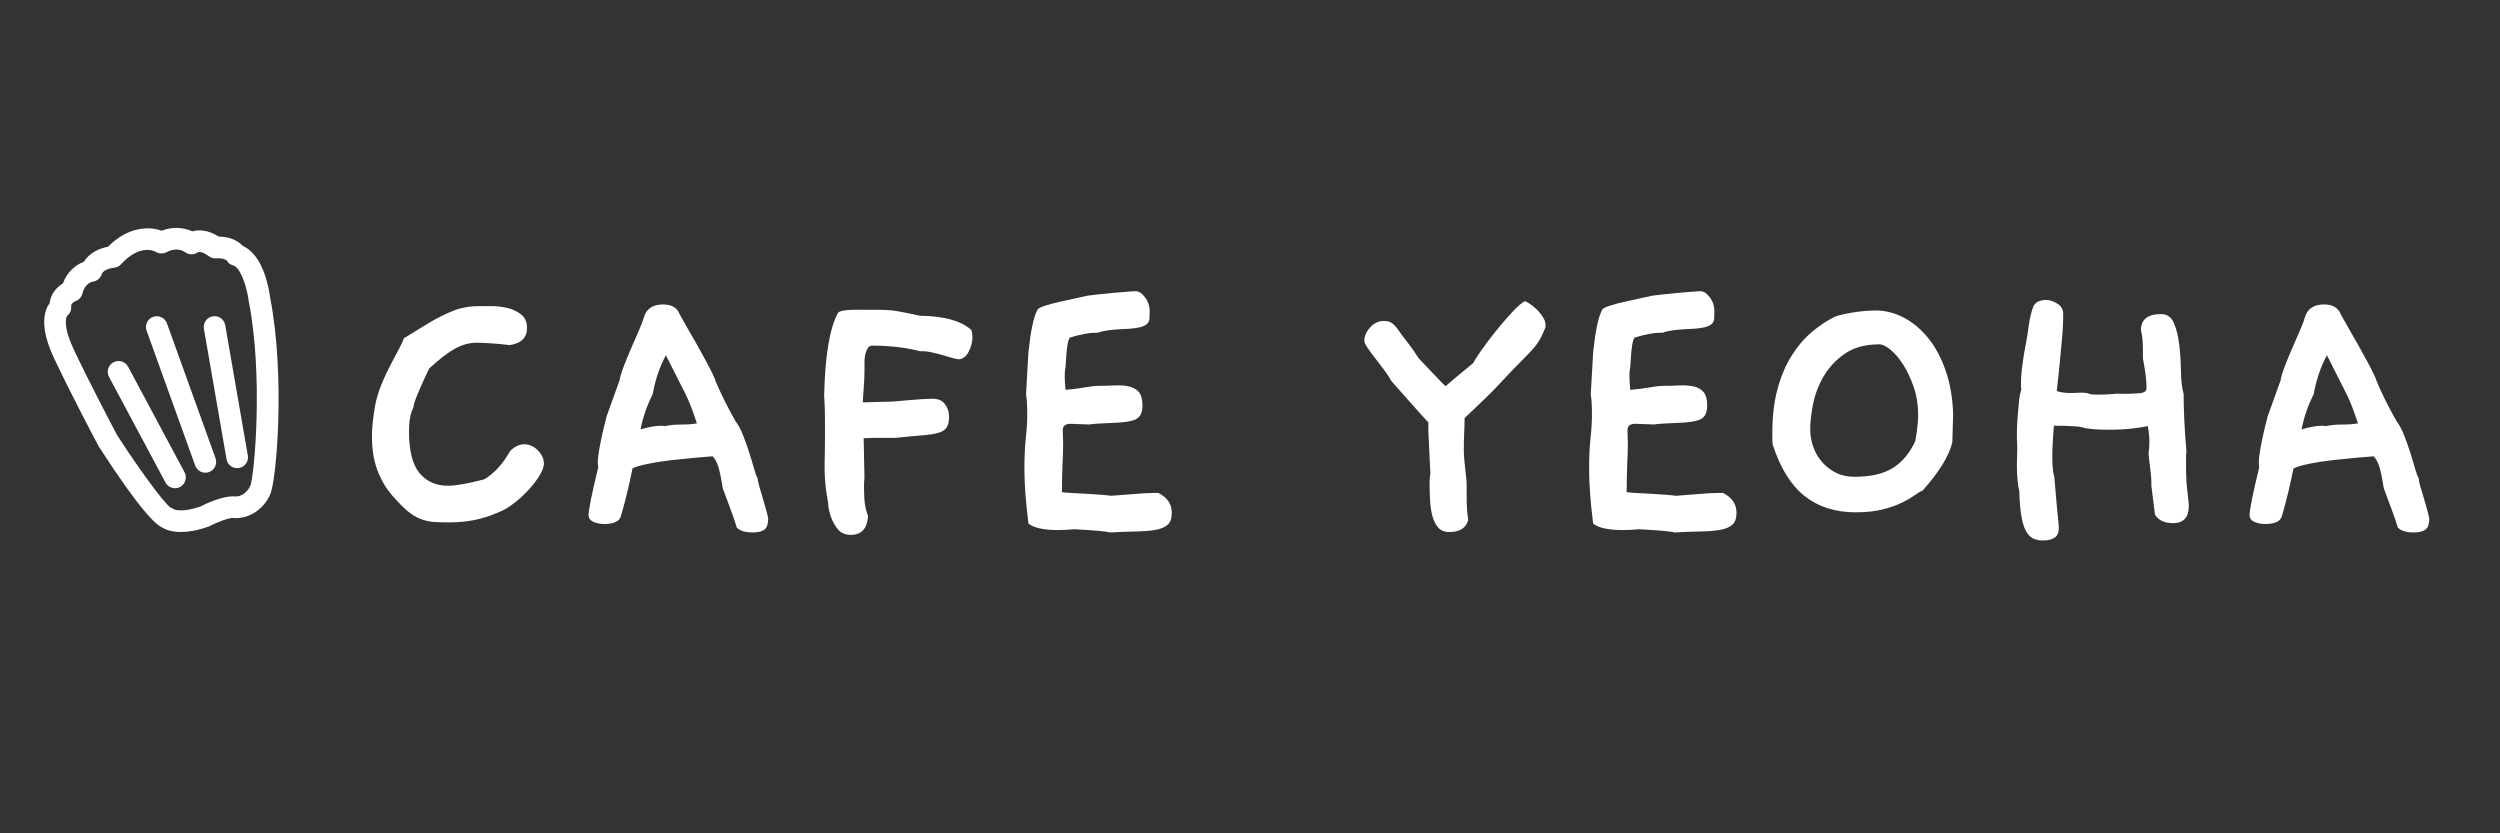 <?xml version="1.0" encoding="UTF-8"?>
<svg id="Layer_2" data-name="Layer 2" xmlns="http://www.w3.org/2000/svg" viewBox="0 0 900 300">
  <rect x="0" y="0" width="900" height="300" fill="#333333" stroke="none"/>
  <defs>
    <style>
      .cls-1 {
        fill: #fff;
      }

      .cls-2 {
        fill: none;
      }
    </style>
  </defs>
  <g id="design">
    <g>
      <g>
        <g>
          <path class="cls-1" d="M195.65,168.05c-.29,1.16-.99,2.56-2.1,4.21-1.11,1.64-2.49,3.31-4.13,5-1.64,1.69-3.41,3.21-5.29,4.57-1.88,1.35-3.7,2.32-5.44,2.9-5.03,2.23-10.68,3.33-16.96,3.33-2.03,0-3.79-.05-5.29-.14-1.5-.1-2.97-.38-4.42-.87-1.45-.48-2.9-1.25-4.35-2.32-1.45-1.06-3.09-2.61-4.93-4.64-2.03-2.12-3.62-4.23-4.79-6.31-1.16-2.08-2.03-4.08-2.61-6.02-.58-1.93-.97-3.79-1.16-5.58-.2-1.79-.29-3.41-.29-4.86,0-3.19,.38-6.96,1.16-11.31,.77-4.35,2.85-9.67,6.24-15.95,1.25-2.32,2.22-4.15,2.9-5.51,.67-1.35,1.06-2.27,1.16-2.75l8.99-5.51c3.09-1.83,6.04-3.31,8.85-4.42,2.8-1.11,5.9-1.67,9.28-1.67h4.35c1.93,0,3.84,.22,5.73,.65,1.88,.43,3.55,1.21,5,2.32,1.45,1.11,2.17,2.73,2.17,4.86,0,3.58-2.13,5.65-6.38,6.23,.1,0-.19-.05-.87-.14-.68-.1-1.59-.19-2.75-.29-1.16-.1-2.46-.19-3.92-.29-1.45-.1-2.9-.15-4.35-.15-2.51,0-5.05,.7-7.61,2.1-2.56,1.4-5.68,3.79-9.35,7.18-1.94,4.06-3.36,7.23-4.28,9.5-.92,2.27-1.38,3.79-1.38,4.57-1.06,1.93-1.59,4.78-1.59,8.55,0,6.96,1.25,11.96,3.77,15.01,2.51,3.04,5.94,4.57,10.29,4.57,2.8,0,7.15-.77,13.05-2.32,3.58-2.12,6.67-5.51,9.28-10.15,1.64-1.64,3.33-2.46,5.07-2.46,1.84,0,3.48,.73,4.93,2.18,1.45,1.45,2.18,3.09,2.18,4.93,0,.19-.03,.36-.07,.51-.05,.14-.07,.31-.07,.51Z"/>
          <path class="cls-1" d="M276.27,188.93c-.39,1.84-2.17,2.75-5.36,2.75-2.61,0-4.5-.58-5.66-1.74-.48-1.65-1.16-3.65-2.03-6.02-.87-2.37-1.89-5.1-3.04-8.19-.58-3.77-1.14-6.43-1.67-7.98-.53-1.54-1.19-2.71-1.96-3.48-1.45,.1-3.53,.27-6.24,.51-2.71,.24-5.56,.53-8.55,.87-3,.34-5.8,.78-8.41,1.31-2.61,.53-4.5,1.09-5.65,1.67-.48,2.42-1.06,5.08-1.74,7.98-.68,2.9-1.5,5.99-2.46,9.28-.29,.97-.97,1.67-2.03,2.1-1.06,.44-2.37,.65-3.92,.65s-2.88-.27-3.99-.8c-1.11-.53-1.67-1.33-1.67-2.39,0-1.93,1.16-7.69,3.48-17.25-.1-.39-.15-.97-.15-1.74,0-1.25,.17-2.83,.51-4.71,.34-1.88,.7-3.7,1.09-5.44,.38-1.74,.75-3.24,1.09-4.5,.34-1.25,.51-1.93,.51-2.03l4.64-12.91c.19-1.25,.7-2.95,1.52-5.08,.82-2.12,1.71-4.3,2.68-6.52,.96-2.22,1.88-4.33,2.75-6.31,.87-1.98,1.45-3.5,1.74-4.57,.87-3.19,3.19-4.79,6.96-4.79,3.09,0,5.07,1.16,5.94,3.48,1.16,2.13,2.22,4.01,3.19,5.66,.97,1.64,2,3.46,3.12,5.44,1.11,1.98,2.15,3.87,3.12,5.66,.97,1.79,1.79,3.38,2.47,4.79,.67,1.4,1.06,2.34,1.16,2.83,.77,1.84,1.74,3.94,2.9,6.31,1.16,2.37,2.56,5,4.2,7.9,.97,1.26,1.86,2.92,2.68,5,.82,2.08,1.57,4.18,2.25,6.31,.68,2.13,1.26,4.06,1.74,5.8,.48,1.74,.92,2.9,1.3,3.48,0,.68,.22,1.72,.65,3.12,.44,1.4,.87,2.88,1.31,4.42,.44,1.55,.85,3,1.23,4.35,.39,1.36,.58,2.32,.58,2.9,0,.49-.1,1.11-.29,1.88Zm-25.38-36.54c-.77-2.32-1.47-4.3-2.1-5.94-.63-1.64-1.35-3.29-2.17-4.93-.82-1.64-1.77-3.5-2.83-5.58-1.06-2.08-2.42-4.76-4.06-8.05-2.22,4.06-3.82,8.75-4.78,14.07-2.03,3.96-3.48,8.17-4.35,12.62,3-.87,5.41-1.31,7.25-1.31,.68,0,1.16,.05,1.45,.15,1.64-.39,3.62-.58,5.95-.58s4.21-.15,5.65-.44Z"/>
          <path class="cls-1" d="M349.64,118.75c.29,.77,.44,1.64,.44,2.61,0,1.74-.46,3.5-1.38,5.29-.92,1.79-2.15,2.68-3.7,2.68-.29,0-.97-.14-2.03-.43-1.06-.29-2.25-.63-3.55-1.02-1.31-.38-2.61-.72-3.92-1.01-1.31-.29-2.35-.44-3.12-.44h-1.16c-3.09-.77-6.07-1.3-8.92-1.59-2.85-.29-5.58-.43-8.19-.43-.77,0-1.35,.31-1.74,.94-.39,.63-.68,1.38-.87,2.25-.19,.87-.29,1.79-.29,2.75v3.48c0,.58-.02,1.45-.07,2.61-.05,1.16-.12,2.32-.22,3.48-.1,1.16-.17,2.2-.22,3.12-.05,.92-.07,1.52-.07,1.81l10.73-.29c.1,0,.7-.05,1.81-.14,1.11-.09,2.44-.22,3.99-.36,1.54-.15,3.12-.27,4.71-.36,1.59-.1,2.88-.15,3.84-.15,2.03,0,3.53,.65,4.5,1.96,.97,1.3,1.45,2.83,1.45,4.57s-.31,3.04-.94,3.92c-.63,.87-1.67,1.5-3.12,1.88-1.45,.39-3.41,.68-5.87,.87-2.46,.19-5.54,.48-9.21,.87h-6.67c-1.45,0-3.1,.05-4.93,.14l.29,14.36c-.1,.77-.15,1.5-.15,2.17v2.17c0,3.96,.48,7.06,1.45,9.28-.29,4.54-2.37,6.81-6.24,6.81-2.03,0-3.6-.7-4.71-2.1-1.11-1.4-1.93-2.9-2.46-4.5-.53-1.59-.85-3.02-.94-4.28-.1-1.25-.15-1.69-.15-1.3-.39-2.03-.68-4.06-.87-6.09-.19-2.03-.29-4.06-.29-6.09,0-1.45,.02-3,.07-4.64,.05-1.64,.07-3.43,.07-5.36v-7.4c0-2.61-.1-5.41-.29-8.41,.29-14.11,1.93-24.02,4.93-29.72,.58-.77,2.8-1.16,6.67-1.16,7.44,0,11.17,.05,11.17,.14h.44c1.35,0,5.12,.68,11.31,2.03,8.6,.1,14.74,1.79,18.42,5.08Z"/>
          <path class="cls-1" d="M417.06,177.48c3.19,1.65,4.79,4.01,4.79,7.11,0,2.03-.51,3.48-1.52,4.35-1.02,.87-2.46,1.47-4.35,1.81-1.88,.34-4.23,.53-7.03,.58-2.8,.05-5.95,.17-9.42,.36-1.16-.39-5.42-.77-12.76-1.16-1.07,.09-2.08,.17-3.05,.22-.97,.05-1.88,.07-2.75,.07-5.22,0-8.8-.78-10.73-2.32-.48-3.87-.85-7.44-1.09-10.73-.24-3.29-.36-6.28-.36-8.99,0-4.25,.17-7.95,.51-11.09,.34-3.14,.51-5.97,.51-8.48,0-3.09-.15-5.51-.44-7.25l.87-15.23c.38-3.67,.84-6.81,1.38-9.42,.53-2.61,1.18-4.59,1.96-5.94,.58-.77,3.48-1.74,8.7-2.9l9.28-2.03c.58-.09,1.79-.24,3.62-.43,1.84-.19,3.75-.39,5.73-.58,1.98-.19,3.75-.34,5.29-.44,1.54-.09,2.27-.14,2.17-.14h.58c1.06,0,2.15,.72,3.26,2.17,1.11,1.45,1.67,3.14,1.67,5.08,0,.97-.02,1.84-.07,2.61-.05,.77-.36,1.43-.94,1.96-.58,.53-1.55,.94-2.9,1.23-1.35,.29-3.33,.49-5.94,.58-4.25,.2-7.16,.63-8.7,1.3h-.73c-2.51,0-5.65,.58-9.42,1.74-.39,.49-.68,1.33-.87,2.54-.19,1.21-.34,2.46-.43,3.77-.1,1.3-.17,2.42-.22,3.33-.05,.92-.07,1.23-.07,.94-.1,.49-.17,.97-.22,1.45-.05,.48-.07,1.11-.07,1.88,0,.68,.02,1.43,.07,2.25,.05,.82,.12,1.72,.22,2.68,3-.29,5.44-.6,7.32-.94,1.88-.34,3.36-.51,4.42-.51,2.03,0,4.01-.05,5.95-.15,1.93-.09,3.65,.03,5.15,.36,1.5,.34,2.68,1.02,3.55,2.03,.87,1.02,1.31,2.63,1.31,4.86,0,2.51-.8,4.16-2.39,4.93-1.6,.77-4.38,1.21-8.34,1.3-4.64,.19-7.44,.39-8.41,.58-.58,0-1.18-.02-1.81-.07-.63-.05-1.33-.07-2.1-.07-.48,0-1.04-.02-1.67-.07-.63-.05-1.23-.05-1.81,0-.58,.05-1.09,.24-1.52,.58-.44,.34-.65,.94-.65,1.81,0,.58,.02,1.33,.07,2.25,.05,.92,.07,1.77,.07,2.54,0,1.16-.02,2.32-.07,3.48-.05,1.16-.1,2.39-.15,3.7-.05,1.3-.1,2.78-.14,4.42-.05,1.65-.07,3.58-.07,5.8,.58,.1,1.71,.2,3.41,.29,1.69,.1,3.48,.2,5.37,.29,1.88,.1,3.7,.22,5.44,.36,1.74,.14,2.9,.27,3.48,.36,.1,0,.77-.05,2.03-.15,1.25-.09,3.09-.24,5.51-.43,3.29-.29,5.9-.44,7.83-.44h1.74Z"/>
          <path class="cls-1" d="M556.41,117.74c-.78,1.93-1.45,3.41-2.03,4.42-.58,1.02-1.26,1.98-2.03,2.9-.77,.92-1.81,2.03-3.12,3.33s-3.12,3.17-5.44,5.58c-1.93,2.03-3.5,3.7-4.71,5-1.21,1.3-2.37,2.49-3.48,3.55-1.11,1.06-2.3,2.2-3.55,3.41-1.26,1.21-2.85,2.73-4.79,4.57,0,1.35-.05,3-.14,4.93-.1,1.94-.15,4.16-.15,6.67,0,.87,.05,1.91,.15,3.12,.09,1.21,.22,2.39,.36,3.55,.15,1.16,.27,2.25,.36,3.26,.1,1.02,.15,1.81,.15,2.39v4.06c0,3.58,.19,6.48,.58,8.7-.78,2.9-3.04,4.35-6.82,4.35-1.64,0-2.92-.49-3.84-1.45-.92-.97-1.62-2.25-2.1-3.84-.49-1.59-.8-3.43-.94-5.51-.14-2.08-.22-4.28-.22-6.6,0-.77,.02-1.45,.07-2.03,.05-.58,.12-1.11,.22-1.6-.2-4.16-.36-7.63-.51-10.44-.15-2.8-.22-4.93-.22-6.38v-1.6c-1.45-1.54-3.29-3.58-5.51-6.09-2.22-2.51-4.83-5.46-7.83-8.84-.48-.96-1.26-2.17-2.32-3.62-1.06-1.45-2.15-2.88-3.26-4.28-1.11-1.4-2.08-2.71-2.9-3.92-.82-1.21-1.23-2.1-1.23-2.68,0-1.64,.7-3.24,2.1-4.79,1.4-1.54,3.07-2.32,5-2.32,.87,0,1.57,.12,2.1,.36,.53,.24,1.06,.63,1.6,1.16,.53,.53,1.11,1.26,1.74,2.18,.63,.92,1.47,2.05,2.54,3.41,1.06,1.35,1.96,2.56,2.68,3.62,.72,1.06,1.33,1.98,1.81,2.75,.29,.29,.89,.92,1.81,1.88,.92,.97,1.91,2.01,2.97,3.12,1.06,1.11,2.05,2.15,2.97,3.12,.92,.97,1.57,1.59,1.96,1.88,1.06-.96,2.42-2.12,4.06-3.48,1.64-1.35,3.58-2.95,5.8-4.79,.38-.77,1.35-2.27,2.9-4.5,1.54-2.22,3.31-4.57,5.29-7.03,1.98-2.46,3.94-4.74,5.87-6.82,1.93-2.08,3.48-3.41,4.64-3.99,.68,.29,1.45,.75,2.32,1.38,.87,.63,1.69,1.36,2.46,2.18,.77,.82,1.4,1.67,1.89,2.54,.48,.87,.72,1.69,.72,2.46v.73Z"/>
          <path class="cls-1" d="M620.35,177.48c3.19,1.65,4.79,4.01,4.79,7.11,0,2.03-.51,3.48-1.52,4.35-1.02,.87-2.46,1.47-4.35,1.81-1.88,.34-4.23,.53-7.03,.58-2.8,.05-5.95,.17-9.42,.36-1.16-.39-5.42-.77-12.76-1.16-1.07,.09-2.08,.17-3.05,.22-.97,.05-1.88,.07-2.75,.07-5.22,0-8.8-.78-10.73-2.32-.49-3.87-.85-7.44-1.09-10.73-.24-3.29-.36-6.28-.36-8.99,0-4.25,.17-7.95,.51-11.09,.34-3.14,.51-5.97,.51-8.48,0-3.09-.14-5.51-.43-7.25l.87-15.23c.38-3.67,.84-6.81,1.38-9.42,.53-2.61,1.18-4.59,1.96-5.94,.58-.77,3.48-1.74,8.7-2.9l9.28-2.03c.58-.09,1.79-.24,3.62-.43,1.84-.19,3.75-.39,5.73-.58,1.98-.19,3.75-.34,5.29-.44,1.54-.09,2.27-.14,2.17-.14h.58c1.06,0,2.15,.72,3.26,2.17,1.11,1.45,1.67,3.14,1.67,5.08,0,.97-.02,1.84-.07,2.61-.05,.77-.36,1.43-.94,1.96-.58,.53-1.55,.94-2.9,1.23-1.35,.29-3.33,.49-5.94,.58-4.25,.2-7.16,.63-8.7,1.3h-.73c-2.51,0-5.65,.58-9.42,1.74-.39,.49-.68,1.33-.87,2.54-.19,1.21-.34,2.46-.43,3.77-.1,1.3-.17,2.42-.22,3.33-.05,.92-.07,1.23-.07,.94-.1,.49-.17,.97-.22,1.45-.05,.48-.07,1.11-.07,1.88,0,.68,.02,1.43,.07,2.25,.05,.82,.12,1.72,.22,2.68,3-.29,5.44-.6,7.32-.94,1.88-.34,3.36-.51,4.42-.51,2.03,0,4.01-.05,5.95-.15,1.93-.09,3.65,.03,5.15,.36,1.5,.34,2.68,1.02,3.55,2.03,.87,1.02,1.31,2.63,1.31,4.86,0,2.51-.8,4.16-2.39,4.93-1.6,.77-4.38,1.21-8.34,1.3-4.64,.19-7.44,.39-8.41,.58-.58,0-1.18-.02-1.81-.07-.63-.05-1.33-.07-2.1-.07-.48,0-1.04-.02-1.67-.07-.63-.05-1.23-.05-1.81,0-.58,.05-1.09,.24-1.52,.58-.44,.34-.65,.94-.65,1.81,0,.58,.02,1.33,.07,2.25,.05,.92,.07,1.77,.07,2.54,0,1.16-.02,2.32-.07,3.48-.05,1.16-.1,2.39-.15,3.7-.05,1.3-.1,2.78-.14,4.42-.05,1.65-.07,3.58-.07,5.8,.58,.1,1.71,.2,3.41,.29,1.69,.1,3.48,.2,5.37,.29,1.88,.1,3.7,.22,5.44,.36,1.74,.14,2.9,.27,3.48,.36,.1,0,.77-.05,2.03-.15,1.25-.09,3.09-.24,5.51-.43,3.29-.29,5.9-.44,7.83-.44h1.74Z"/>
          <path class="cls-1" d="M702.86,159.21c-1.26,5.03-4.83,10.83-10.73,17.4-.78,.29-1.76,.87-2.97,1.74-1.21,.87-2.75,1.77-4.64,2.68-1.89,.92-4.18,1.72-6.89,2.39-2.71,.68-5.9,1.01-9.57,1.01-7.35,0-13.48-1.96-18.42-5.87-4.93-3.92-8.75-10.08-11.46-18.49-.1-.68-.14-1.35-.14-2.03v-2.17c0-5.99,.63-11.29,1.88-15.88,1.25-4.59,2.95-8.58,5.08-11.96,2.12-3.38,4.57-6.24,7.32-8.56,2.75-2.32,5.63-4.21,8.63-5.65,4.93-1.35,9.76-2.03,14.5-2.03,3.38,0,6.72,.87,10,2.61,3.29,1.74,6.21,4.21,8.77,7.39,2.56,3.19,4.64,7.08,6.23,11.67,1.6,4.59,2.49,9.79,2.68,15.59l-.29,10.15Zm-13.34-.44c.68-3.96,1.02-7.05,1.02-9.28,0-3.67-.53-7.06-1.6-10.15-1.06-3.09-2.32-5.78-3.77-8.05-1.45-2.27-2.97-4.06-4.57-5.37-1.6-1.31-2.92-1.96-3.99-1.96-5.12,0-9.3,1.14-12.54,3.41-3.24,2.27-5.78,5-7.61,8.19-1.84,3.19-3.09,6.52-3.77,10-.68,3.48-1.01,6.43-1.01,8.84,0,2.22,.36,4.38,1.09,6.45,.72,2.08,1.79,3.92,3.19,5.51,1.4,1.59,3.07,2.88,5,3.84,1.93,.97,4.16,1.45,6.67,1.45,5.89,0,10.54-1.09,13.92-3.26,3.38-2.17,6.04-5.39,7.97-9.64Z"/>
          <path class="cls-1" d="M787.1,172.69c0,.58,.05,1.3,.15,2.17,.09,.87,.19,1.79,.29,2.75,.09,.97,.19,1.86,.29,2.68,.1,.82,.15,1.43,.15,1.81,0,4.16-1.88,6.23-5.66,6.23-3.09,0-5.27-1.01-6.52-3.04l-1.31-10.44v-1.16c0-.67-.05-1.54-.14-2.61-.1-1.06-.22-2.12-.36-3.19-.15-1.06-.27-2.03-.36-2.9-.1-.87-.14-1.5-.14-1.88,.09-.67,.17-1.33,.22-1.96,.05-.63,.07-1.28,.07-1.96,0-1.06-.05-2.05-.15-2.97-.1-.92-.24-1.86-.43-2.83-.77,.19-2.42,.46-4.93,.8-2.52,.34-5.61,.51-9.28,.51-1.64,0-3.17-.05-4.57-.14-1.4-.1-2.68-.24-3.84-.44-1.16-.58-4.88-.87-11.17-.87-.19,2.22-.34,4.28-.43,6.16-.1,1.88-.15,3.6-.15,5.15,0,3.19,.24,5.61,.73,7.25,.38,4.74,.7,8.31,.94,10.73,.24,2.42,.41,4.16,.51,5.22,.1,1.06,.15,1.69,.15,1.89v.72c0,2.8-1.93,4.21-5.8,4.21-1.36,0-2.54-.27-3.55-.8-1.01-.53-1.86-1.45-2.54-2.75-.68-1.3-1.21-3.12-1.6-5.44-.39-2.32-.63-5.22-.72-8.7-.58-2.42-.87-5.6-.87-9.57,0-1.25,.02-2.42,.07-3.48,.05-1.06,.07-1.98,.07-2.75s-.02-1.42-.07-1.96c-.05-.53-.07-.99-.07-1.38,0,.2,0-.43,0-1.88s.07-3.17,.22-5.15c.14-1.98,.31-3.96,.51-5.95,.19-1.98,.48-3.46,.87-4.42,0-.19-.02-.41-.07-.65-.05-.24-.07-.51-.07-.8,0-2.12,.09-4.01,.29-5.66,.19-1.64,.41-3.24,.65-4.79,.24-1.54,.53-3.17,.87-4.86,.34-1.69,.65-3.7,.94-6.02,.48-3.29,1.06-5.7,1.74-7.25,.67-1.54,2.22-2.32,4.64-2.32,1.25,0,2.58,.44,3.99,1.31,1.4,.87,2.1,2.13,2.1,3.77,0,.87-.02,2.01-.07,3.41-.05,1.4-.17,3.19-.36,5.36-.2,2.18-.44,4.81-.73,7.9-.29,3.1-.68,6.77-1.16,11.02,1.25,.48,3,.72,5.22,.72,.77,0,1.42-.02,1.96-.07,.53-.05,1.04-.07,1.52-.07,1.35,0,2.29,.12,2.83,.36,.53,.24,1.42,.36,2.68,.36,2.61,0,4.59-.07,5.94-.22,1.35-.15,2.03-.17,2.03-.07h2.17c1.93,0,3.75-.07,5.44-.22,1.69-.15,2.54-.75,2.54-1.81,0-2.61-.44-6.19-1.31-10.73v-2.61c0-1.35-.05-2.68-.14-3.99-.1-1.3-.29-2.49-.58-3.55,0-3.86,2.42-5.8,7.25-5.8,2.22,0,3.79,1.14,4.71,3.41,.92,2.27,1.55,4.95,1.89,8.05,.34,3.09,.53,6.26,.58,9.5,.05,3.24,.36,5.82,.94,7.76,0,2.52,.07,5.49,.22,8.92,.15,3.43,.41,7.42,.8,11.96-.1,.49-.14,1.07-.14,1.74v5c0,1.01,.05,2.1,.14,3.26Z"/>
          <path class="cls-1" d="M874.25,188.93c-.39,1.84-2.18,2.75-5.37,2.75-2.61,0-4.5-.58-5.66-1.74-.48-1.65-1.16-3.65-2.03-6.02-.87-2.37-1.88-5.1-3.04-8.19-.58-3.77-1.14-6.43-1.67-7.98-.53-1.54-1.19-2.71-1.96-3.48-1.45,.1-3.53,.27-6.23,.51-2.71,.24-5.56,.53-8.56,.87-3,.34-5.8,.78-8.41,1.31-2.61,.53-4.5,1.09-5.66,1.67-.49,2.42-1.07,5.08-1.74,7.98-.68,2.9-1.5,5.99-2.46,9.28-.29,.97-.97,1.67-2.03,2.1-1.06,.44-2.37,.65-3.92,.65s-2.88-.27-3.99-.8c-1.11-.53-1.67-1.33-1.67-2.39,0-1.93,1.16-7.69,3.48-17.25-.1-.39-.14-.97-.14-1.74,0-1.25,.17-2.83,.51-4.71,.34-1.88,.7-3.7,1.09-5.44,.38-1.74,.75-3.24,1.09-4.5,.34-1.25,.51-1.93,.51-2.03l4.64-12.91c.19-1.25,.7-2.95,1.52-5.08,.82-2.12,1.72-4.3,2.68-6.52,.97-2.22,1.89-4.33,2.75-6.31,.87-1.98,1.45-3.5,1.74-4.57,.87-3.19,3.19-4.79,6.96-4.79,3.09,0,5.08,1.16,5.95,3.48,1.16,2.13,2.22,4.01,3.19,5.66,.96,1.64,2,3.46,3.12,5.44,1.11,1.98,2.15,3.87,3.12,5.66,.96,1.79,1.79,3.38,2.46,4.79,.68,1.4,1.06,2.34,1.16,2.83,.77,1.84,1.74,3.94,2.9,6.31,1.16,2.37,2.56,5,4.21,7.9,.96,1.26,1.86,2.92,2.68,5,.82,2.08,1.57,4.18,2.25,6.31,.67,2.13,1.25,4.06,1.74,5.8,.48,1.74,.92,2.9,1.3,3.48,0,.68,.22,1.72,.65,3.12,.44,1.4,.87,2.88,1.31,4.42,.43,1.55,.84,3,1.23,4.35,.38,1.36,.58,2.32,.58,2.9,0,.49-.1,1.11-.29,1.88Zm-25.38-36.54c-.78-2.32-1.48-4.3-2.1-5.94-.63-1.64-1.36-3.29-2.18-4.93-.82-1.64-1.76-3.5-2.83-5.58-1.06-2.08-2.42-4.76-4.06-8.05-2.23,4.06-3.82,8.75-4.79,14.07-2.03,3.96-3.48,8.17-4.35,12.62,3-.87,5.41-1.31,7.25-1.31,.68,0,1.16,.05,1.45,.15,1.64-.39,3.62-.58,5.95-.58s4.21-.15,5.66-.44Z"/>
        </g>
        <g>
          <path class="cls-1" d="M65.16,191.52c-3.51,0-5.67-.93-6.75-1.59-2.12-.98-7.48-5.36-22.81-29.12-.06-.09-.11-.18-.16-.28-.1-.19-9.95-18.7-16.08-31.8-5.29-11.31-3.39-17.05-1.47-19.65,.36-3.42,2.67-5.76,4.77-7.07,1.61-4.44,4.85-6.76,7.53-7.77,2.03-3.34,5.8-4.88,8.67-5.41,7.42-7.43,14.96-7.34,19.3-5.77,4.47-1.72,8.43-.99,11.06,.23,3.56-1.04,7.16,.34,9.52,1.89,4.66,0,7.37,1.97,8.7,3.36,7.49,3.37,9.44,15.69,9.81,18.62,5.5,28.12,2.3,65.63,.06,70.74-2.43,5.56-7.77,9-13.28,8.57-1.55-.12-5.68,1.42-8.58,2.93-.16,.09-.34,.16-.51,.22-4.02,1.41-7.23,1.89-9.75,1.89Zm-2.58-8.18c.61,.26,3.39,1.13,9.5-.97,1.81-.93,8.18-4,12.54-3.66,2.17,.16,4.45-1.44,5.54-3.93,1.4-3.67,4.68-39.46-.6-66.26-.02-.1-.03-.2-.05-.29-.57-4.68-2.86-11.9-5.52-12.67-1.07-.31-1.76-.67-2.21-1.65-.27-.27-1.35-1.11-3.94-.9-1.03,.09-2.06-.24-2.85-.91-.48-.4-2.79-1.92-3.95-1.17-1.41,.91-3.24,.81-4.55-.24-.22-.16-2.78-1.9-6.56,.1-1.23,.65-2.71,.59-3.88-.14-.51-.28-5.72-2.92-12.47,4.49-.68,.75-1.62,1.2-2.63,1.26-.76,.06-3.79,.63-4.31,2.3-.46,1.44-1.71,2.49-3.21,2.69-.41,.08-2.92,.69-3.74,4.22-.29,1.27-1.2,2.31-2.42,2.76-.11,.04-1.77,.75-1.65,1.84,.15,1.33-.4,2.64-1.44,3.47-.6,.79-1.29,4.27,2.21,11.76,5.76,12.31,14.9,29.55,15.83,31.3,7.21,11.16,16.44,24.04,19.21,26.01,.49,.11,.76,.2,1.14,.61Zm-.98-.5s0,0,0,0h0ZM23.89,113.88s0,0,0,0c0,0,0,0,0,0Zm.01,0s0,0-.01,0c0,0,0,0,.01,0Zm0,0s0,0,0,0h0Zm0,0s0,0,0,0c0,0,0,0,0,0Zm1.98-9.15h0Zm55.84-10.92h0Z"/>
          <path class="cls-1" d="M63.01,175.76c-1.39,0-2.74-.75-3.44-2.06l-20.32-38.01c-1.01-1.9-.3-4.25,1.6-5.27,1.9-1.01,4.25-.3,5.27,1.6l20.32,38.01c1.01,1.9,.3,4.25-1.6,5.27-.58,.31-1.21,.46-1.83,.46Z"/>
          <path class="cls-1" d="M73.93,170.17c-1.6,0-3.09-.99-3.66-2.57l-17.49-48.55c-.73-2.02,.32-4.25,2.34-4.98,2.02-.73,4.25,.32,4.98,2.34l17.49,48.55c.73,2.02-.32,4.25-2.34,4.98-.44,.16-.88,.23-1.32,.23Z"/>
          <path class="cls-1" d="M85.38,168.54c-1.86,0-3.5-1.33-3.83-3.23l-8.14-46.93c-.37-2.12,1.05-4.13,3.17-4.5,2.12-.36,4.13,1.05,4.5,3.17l8.14,46.93c.37,2.12-1.05,4.13-3.17,4.5-.22,.04-.45,.06-.67,.06Z"/>
        </g>
      </g>
      <rect class="cls-2" width="900" height="300"/>
    </g>
  </g>
</svg>